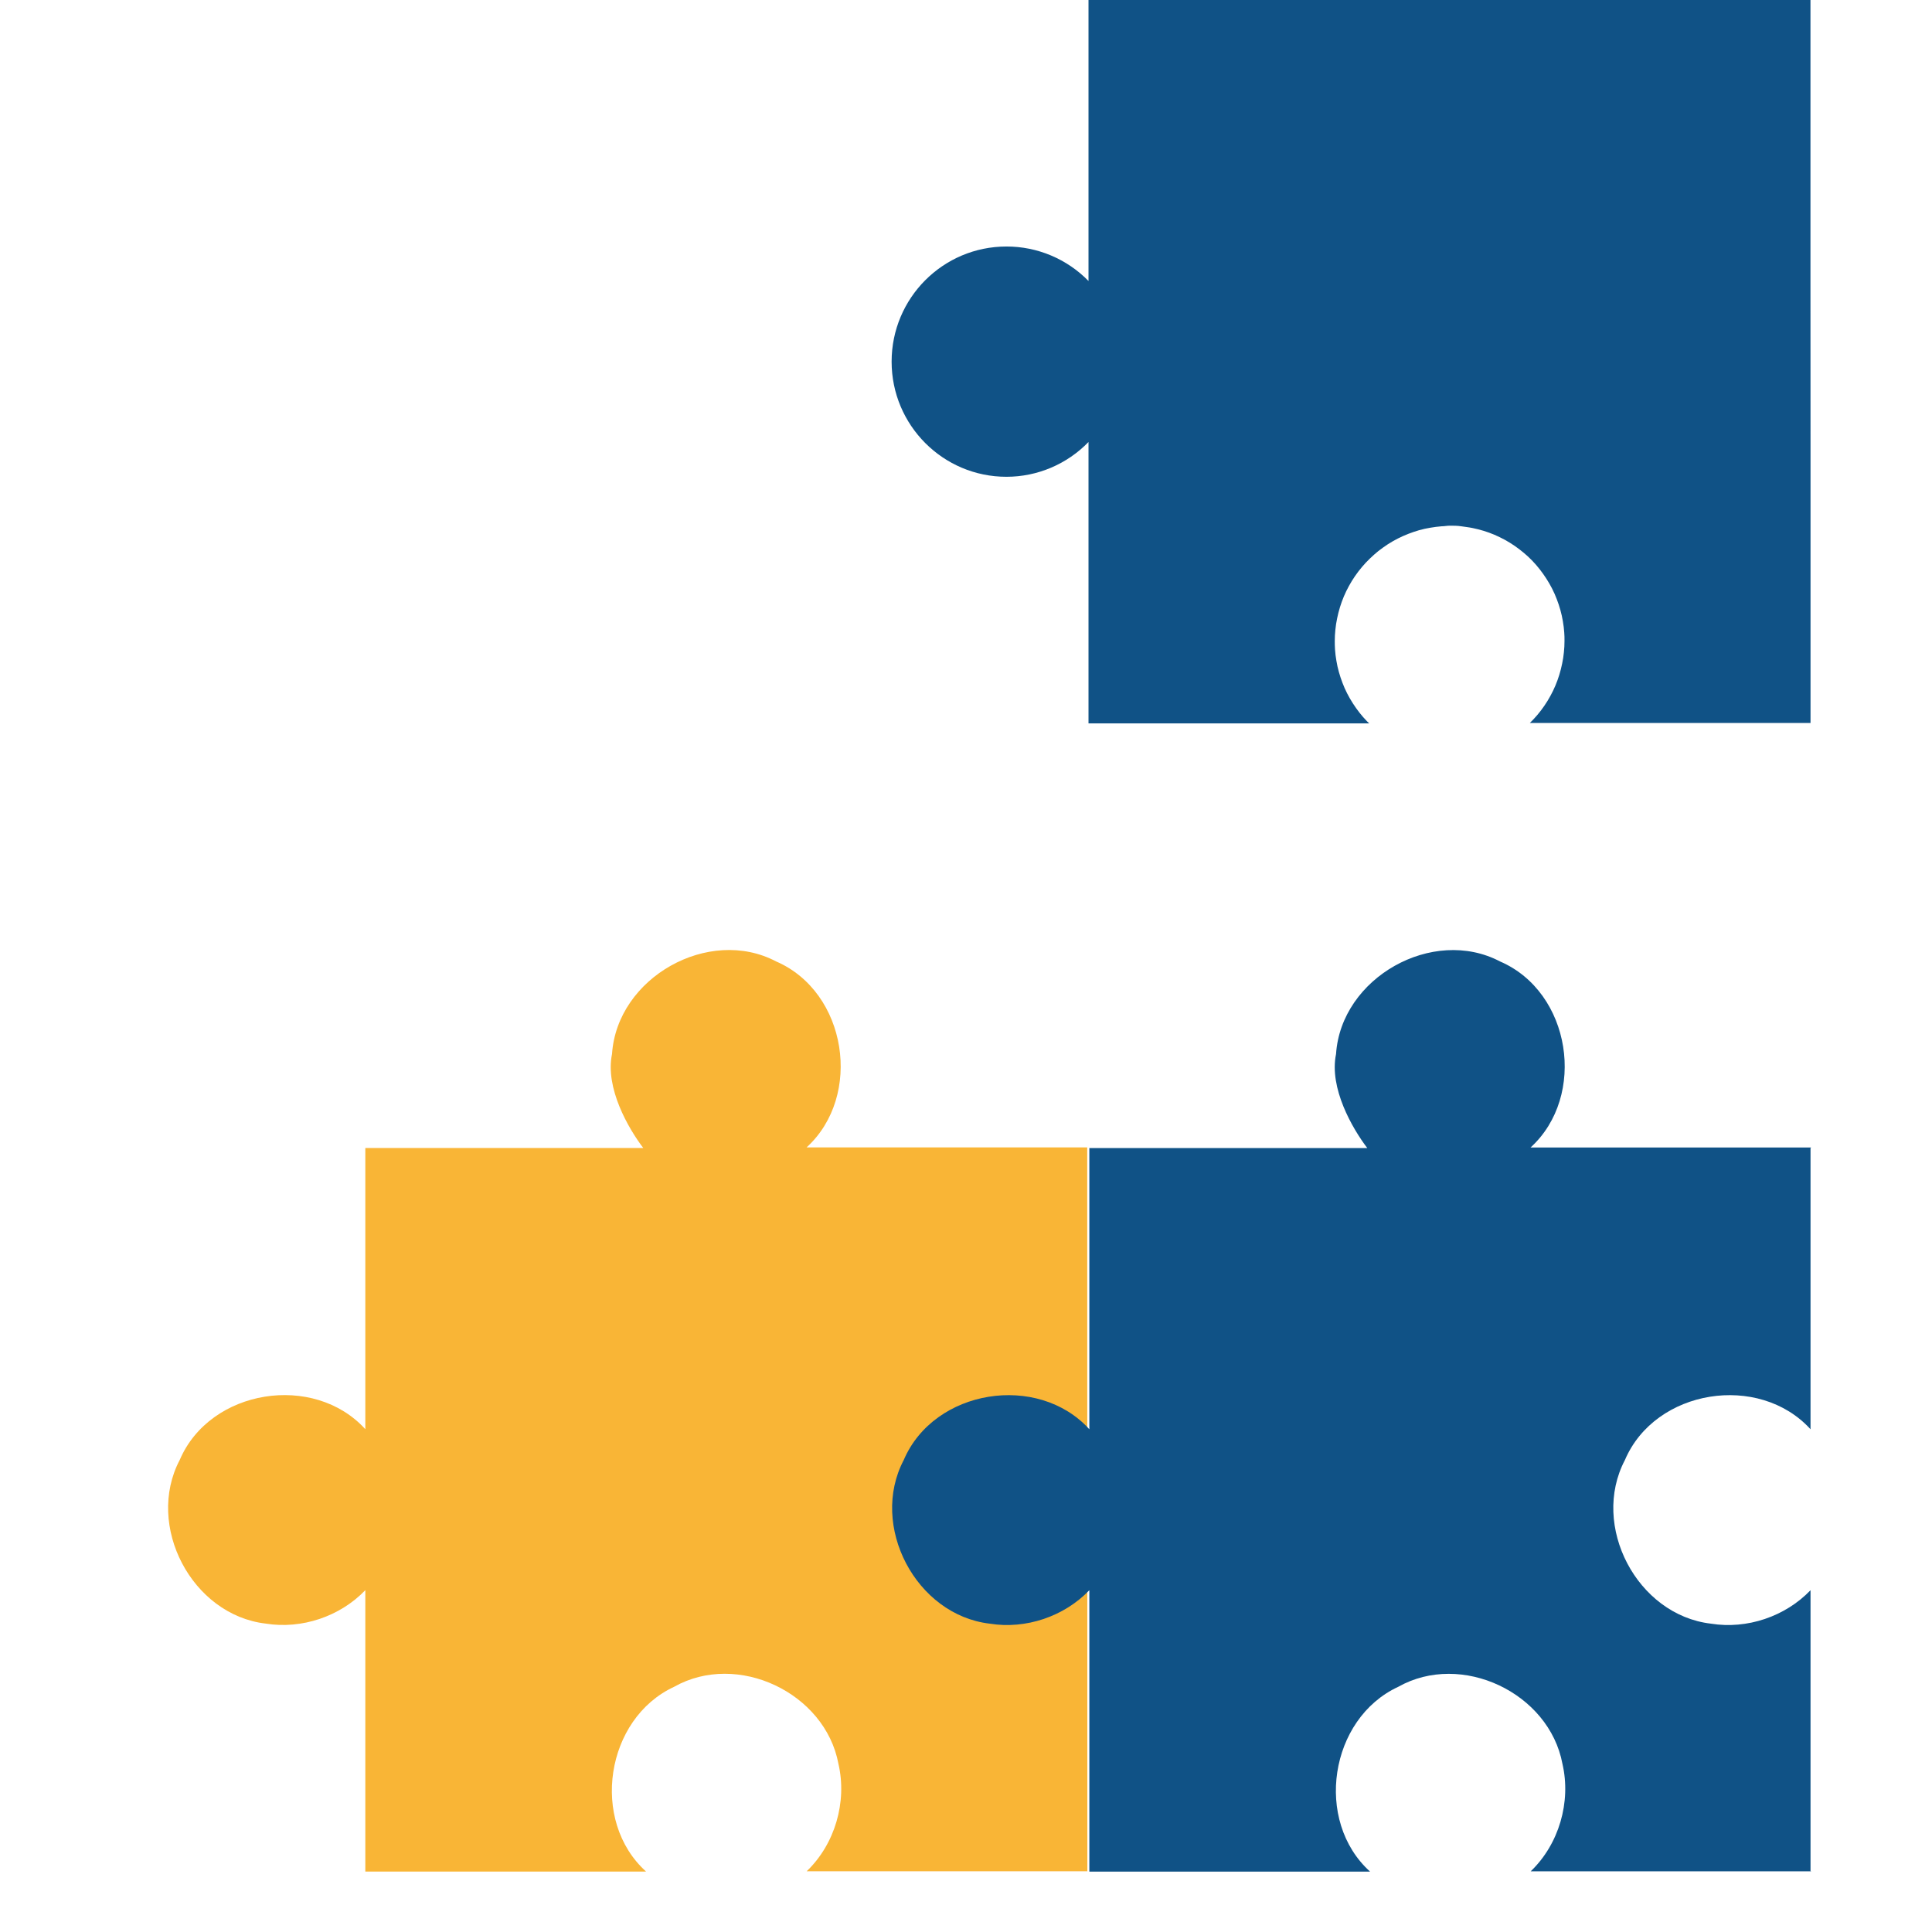 <svg xmlns="http://www.w3.org/2000/svg" width="32" height="32" viewBox="0 0 32 32"><g transform="translate(260.388 -1260.862)"><path style="isolation:auto;mix-blend-mode:normal" fill="#f9b536" d="m -242.38,1279.867 c -1.55,0 -3.099,0 -4.649,0 0.936,-0.853 0.671,-2.574 -0.505,-3.081 -1.114,-0.586 -2.634,0.266 -2.717,1.534 -0.117,0.563 0.271,1.233 0.518,1.557 -1.535,0 -3.069,0 -4.604,0 0,1.552 0,3.105 0,4.657 -0.851,-0.937 -2.571,-0.668 -3.074,0.509 -0.573,1.089 0.199,2.568 1.425,2.711 0.596,0.096 1.231,-0.118 1.649,-0.554 0,1.554 0,3.108 0,4.661 1.55,0 3.1,0 4.65,0 -0.931,-0.841 -0.673,-2.534 0.466,-3.061 1.047,-0.59 2.5,0.098 2.72,1.276 0.146,0.631 -0.057,1.331 -0.526,1.78 1.55,0 3.099,0 4.649,0" color="#000" overflow="visible"/><path style="isolation:auto;mix-blend-mode:normal" fill="#105286" d="M-230.4 1291.862l0-4.661c-.418.436-1.052.65-1.649.554-1.226-.143-1.998-1.622-1.425-2.711.502-1.177 2.222-1.446 3.074-.509l0-4.657.012-.01-4.649 0c.936-.853.671-2.574-.505-3.081-1.114-.586-2.634.266-2.717 1.534-.117.563.271 1.233.518 1.557l-4.604 0 0 4.657c-.851-.937-2.571-.668-3.074.509-.573 1.089.199 2.568 1.425 2.711.596.096 1.231-.118 1.649-.554l0 4.661 4.65 0c-.931-.841-.673-2.534.466-3.061 1.047-.59 2.5.098 2.72 1.276.146.631-.057 1.331-.526 1.78l4.649 0zM-230.401 1265.515l0-4.657-4.649 0-2.659.001-4.65 0 0 4.657c-.358-.366-.848-.572-1.359-.571-1.051 0-1.902.854-1.902 1.907 0 1.053.852 1.907 1.902 1.907.512 0 1.002-.208 1.359-.576l0 4.661 4.65 0c-.012-.011-.024-.023-.036-.034-.044-.045-.086-.093-.125-.143-.039-.05-.076-.102-.11-.155-.034-.053-.066-.108-.095-.165-.029-.057-.055-.115-.077-.174-.023-.059-.043-.12-.06-.181-.017-.061-.031-.123-.041-.185-.011-.063-.019-.126-.023-.189-.003-.045-.004-.09-.004-.135 0-.064.003-.127.01-.191.006-.063.016-.126.029-.188.013-.062.028-.124.047-.185.019-.061.04-.12.065-.179.025-.058.052-.116.083-.171.03-.056.064-.11.1-.163.036-.052.074-.103.115-.151.041-.049.085-.096.131-.14.045-.044.093-.086.142-.126.05-.039.102-.076.155-.111.053-.034.108-.066.165-.095.057-.029.115-.055.174-.078.059-.023.119-.043.18-.061.061-.017.122-.031.185-.041.063-.011.126-.019.189-.024.045 0 .09-.01.135-.01.064 0.0.127 0 .19.01.063.01.126.016.188.029.062.013.124.028.185.047.06.019.12.04.178.065.058.025.115.053.171.083.056.031.11.064.162.1.052.036.102.074.151.115.049.041.096.084.14.13.044.046.086.094.125.144.039.05.076.102.11.155.034.053.066.108.095.165.029.057.055.115.077.174.023.059.043.12.06.181.017.061.031.123.041.185.011.063.019.126.023.189.003.045.005.09.004.135-0.0.064-.003.127-.01.19-.006.063-.016.126-.029.188-.013.062-.028.124-.047.185-.019.061-.04.12-.065.179-.025.058-.052.116-.083.171-.03.056-.064.11-.1.163-.036.052-.074.103-.115.151-.04.047-.081.091-.125.134l4.649 0 0-4.661z" color="#000" overflow="visible"/></g></svg>